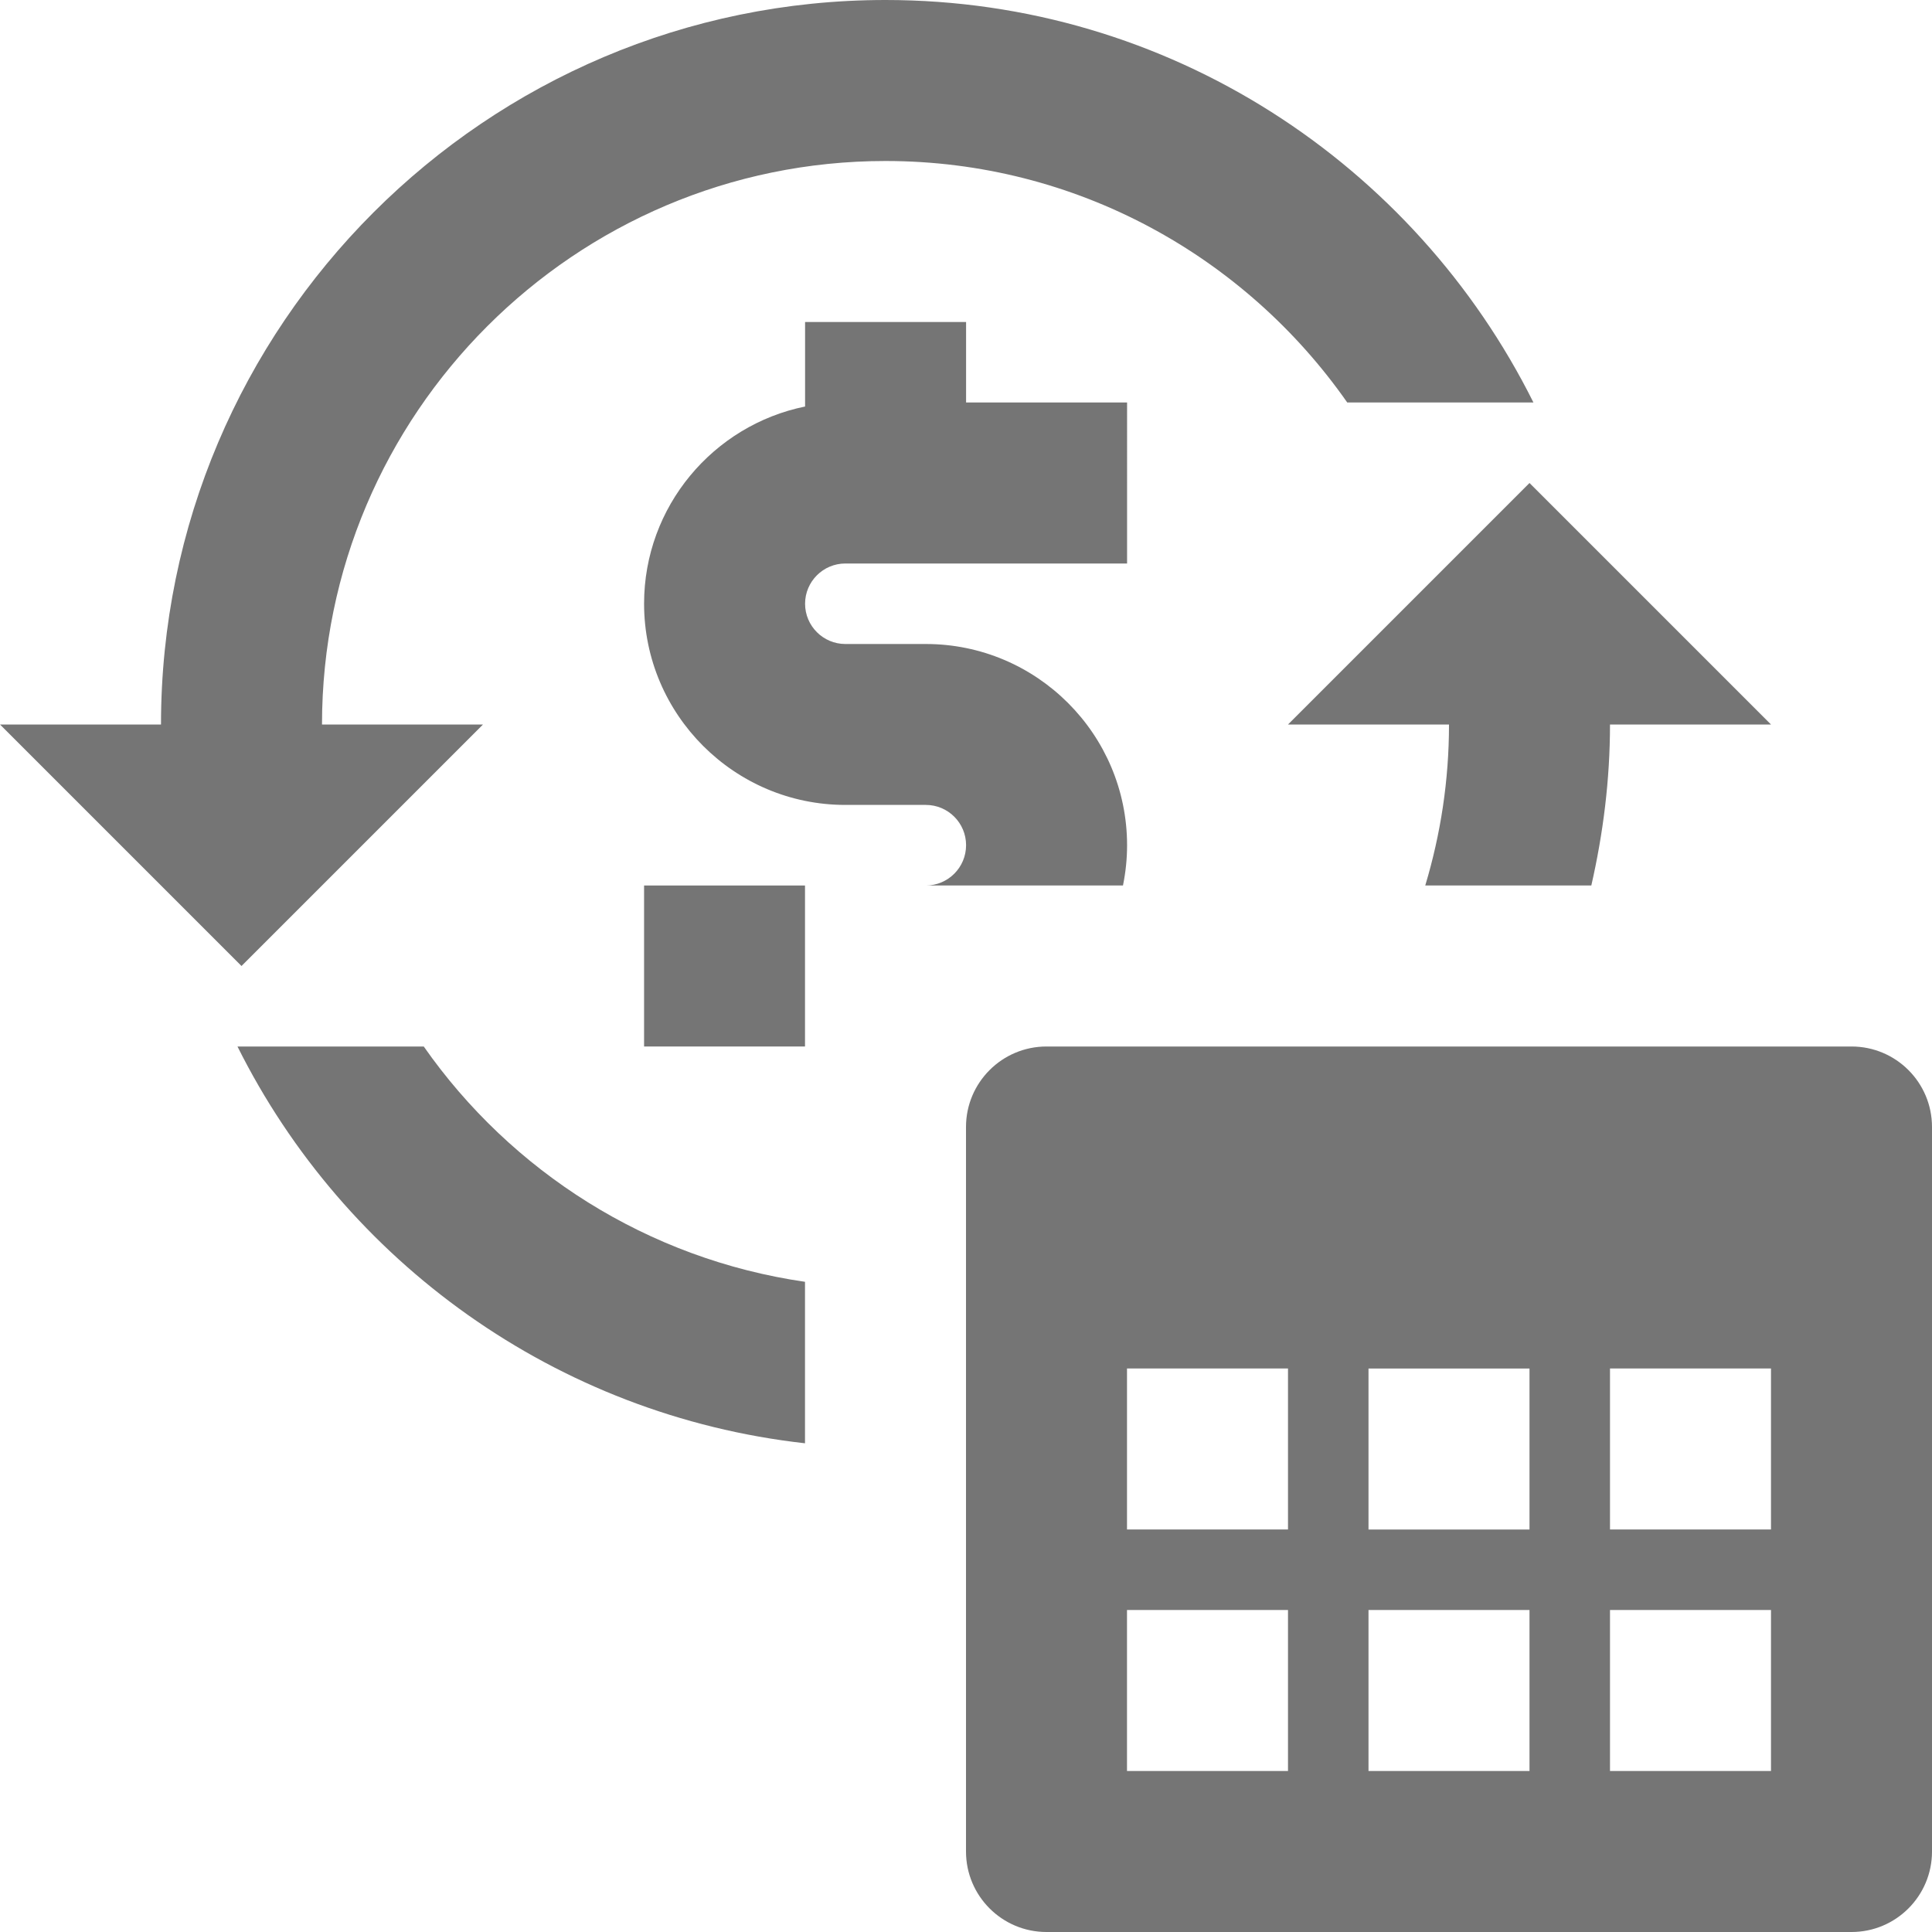 <?xml version="1.0" encoding="iso-8859-1"?>
<!-- Generator: Adobe Illustrator 16.0.0, SVG Export Plug-In . SVG Version: 6.00 Build 0)  -->
<!DOCTYPE svg PUBLIC "-//W3C//DTD SVG 1.1//EN" "http://www.w3.org/Graphics/SVG/1.1/DTD/svg11.dtd">
<svg version="1.1" xmlns="http://www.w3.org/2000/svg" xmlns:xlink="http://www.w3.org/1999/xlink" x="0px" y="0px" width="24px"
	 height="24px" viewBox="0 0 24 24" style="enable-background:new 0 0 24 24;" xml:space="preserve">
<g id="Frame_-_24px">
	<rect style="fill:none;" width="24" height="24"/>
</g>
<g id="Line_Icons">
	<g>
		<path style="fill:#757575;" d="M3,12l3-3H4c0-3.859,3.141-7,7-7c2.373,0,4.47,1.189,5.736,3h2.313C17.574,2.042,14.524,0,11,0
			C6.038,0,2,4.038,2,9H0L3,12z"/>
		<path style="fill:#757575;" d="M19,6l-3,3h2v0c0,0.695-0.104,1.365-0.295,2h2.063C19.915,10.355,20,9.688,20,9v0h2L19,6z"/>
		<path style="fill:#757575;" d="M5.264,13H2.95c1.334,2.673,3.957,4.582,7.05,4.929v-2.006C8.045,15.64,6.349,14.551,5.264,13z"/>
		<path style="fill:#757575;" d="M23,13H13c-0.552,0-1,0.448-1,1v9c0,0.552,0.448,1,1,1h10c0.553,0,1-0.448,1-1v-9
			C24,13.448,23.553,13,23,13z M17,19v-2h2v2H17z M19,20v2h-2v-2H19z M16,17v2h-2v-2H16z M20,17h2v2h-2V17z M14,20h2v2h-2V20z
			 M20,22v-2h2v2H20z"/>
		<path style="fill:#757575;" d="M11.501,11h2.449c0.033-0.162,0.051-0.329,0.051-0.5c0-1.378-1.121-2.5-2.5-2.5h-1
			c-0.275,0-0.5-0.224-0.5-0.5c0-0.276,0.225-0.5,0.5-0.5h3.5V5h-2V4h-2V5.05c-1.14,0.232-2,1.242-2,2.449
			c0,1.378,1.122,2.5,2.5,2.5h1c0.276,0,0.5,0.224,0.5,0.5C12.001,10.776,11.777,11,11.501,11z"/>
		<rect x="8.001" y="11" style="fill:#757575;" width="1.999" height="2"/>
	</g>
</g>
</svg>
